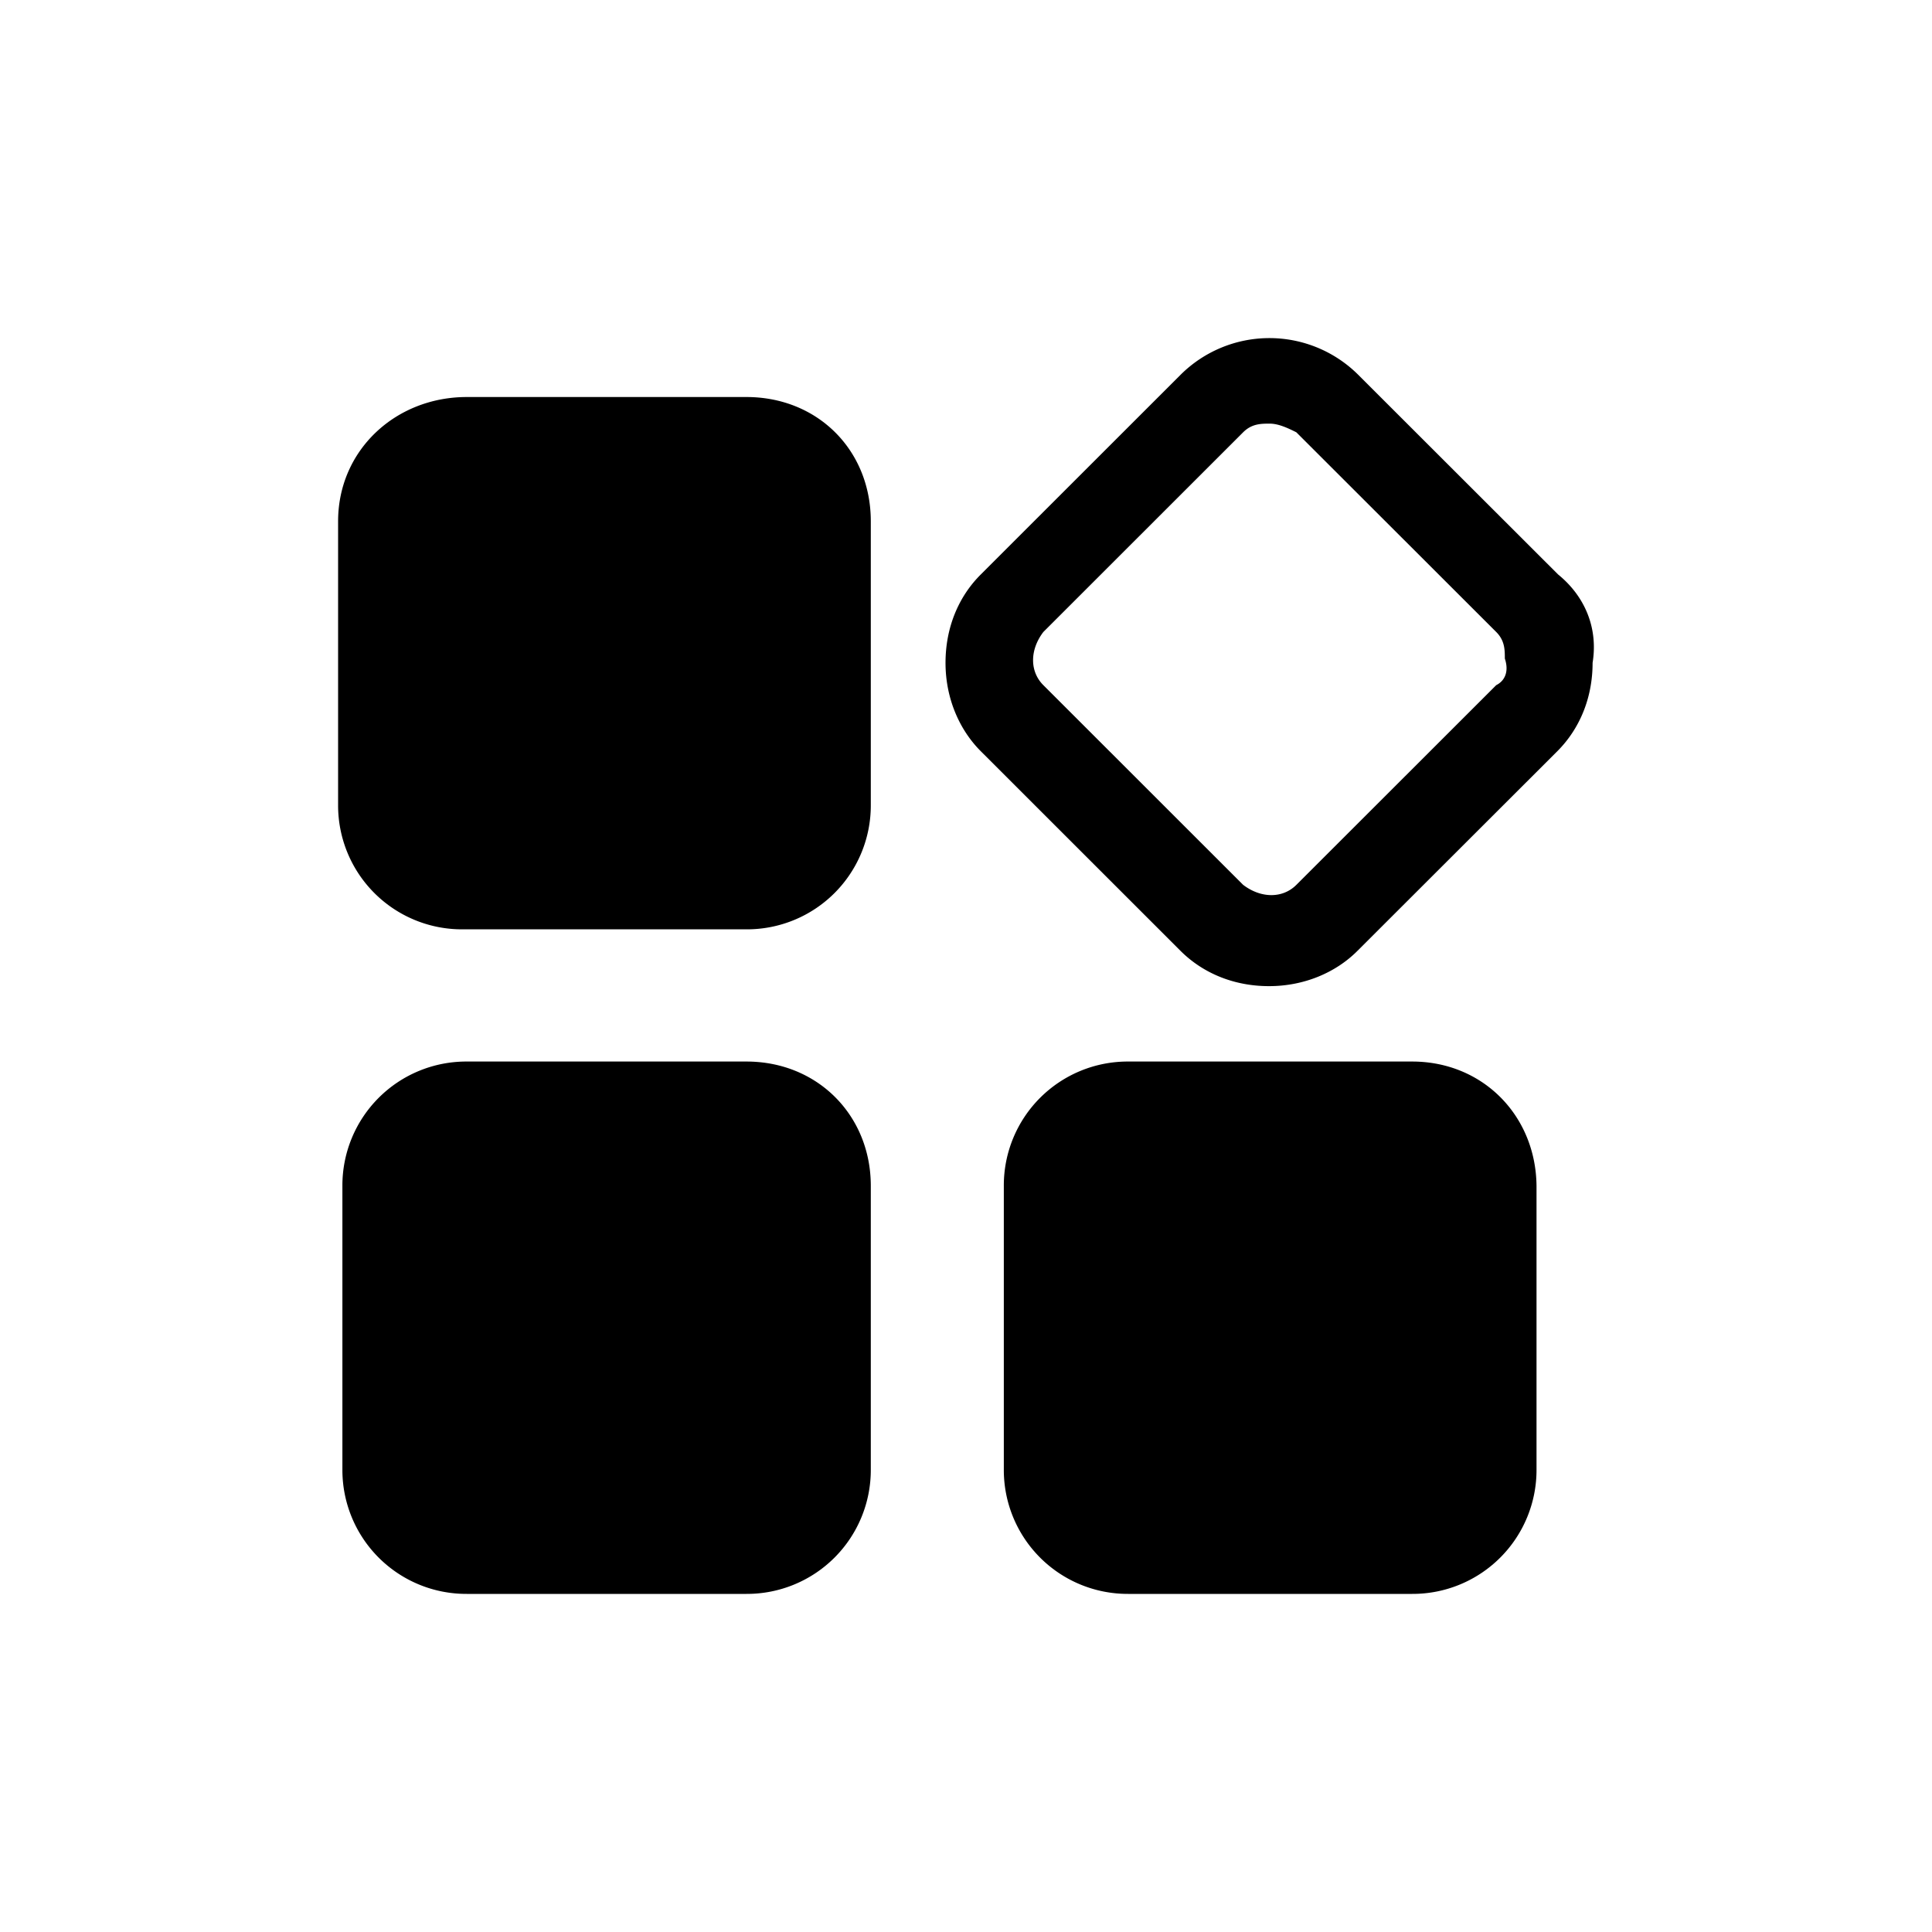<?xml version="1.0" standalone="no"?><!DOCTYPE svg PUBLIC "-//W3C//DTD SVG 1.1//EN" "http://www.w3.org/Graphics/SVG/1.1/DTD/svg11.dtd"><svg t="1591901914596" class="icon" viewBox="0 0 1024 1024" version="1.1" xmlns="http://www.w3.org/2000/svg" p-id="2732" xmlns:xlink="http://www.w3.org/1999/xlink" width="64" height="64"><defs><style type="text/css"></style></defs><path d="M395.622 210.432h-148.224C209.69 210.432 179.2 238.592 179.2 276.301v150.4a65.664 65.664 0 0 0 65.92 65.869h150.528a65.664 65.664 0 0 0 65.894-65.869v-150.4c0-37.709-28.186-65.869-65.92-65.869z m430.208 94.054L719.872 198.63a66.714 66.714 0 0 0-94.131 0l-105.907 105.856c-11.827 11.776-18.688 28.16-18.688 46.848 0 18.637 7.245 35.379 18.688 46.822l105.907 105.856c11.827 11.776 28.211 18.662 46.874 18.662 18.688 0 35.43-7.245 46.848-18.688l105.958-105.83c11.802-11.827 18.688-28.186 18.688-46.848 3.021-18.662-4.224-35.405-18.304-46.848z m-32.768 58.624L687.104 468.992c-7.245 7.245-18.688 7.245-28.211 0l-105.907-105.856c-7.245-7.219-7.245-18.662 0-28.16l105.907-105.856c4.582-4.582 9.523-4.582 14.106-4.582 4.582 0 9.523 2.304 14.08 4.582l105.958 105.856c4.557 4.557 4.557 9.498 4.557 14.08 2.304 6.861 0 11.802-4.557 14.08z m-397.44 199.526h-148.224a65.664 65.664 0 0 0-65.92 65.869v150.426A65.664 65.664 0 0 0 247.398 844.8h148.224a65.664 65.664 0 0 0 65.92-65.869v-150.4c0-37.325-28.186-65.894-65.92-65.894z m352.845 0h-150.528a65.664 65.664 0 0 0-65.894 65.869v150.426A65.664 65.664 0 0 0 597.965 844.8h150.528a65.664 65.664 0 0 0 65.894-65.869v-150.4c-0.384-37.325-28.57-65.894-65.92-65.894z" p-id="2733"></path></svg>